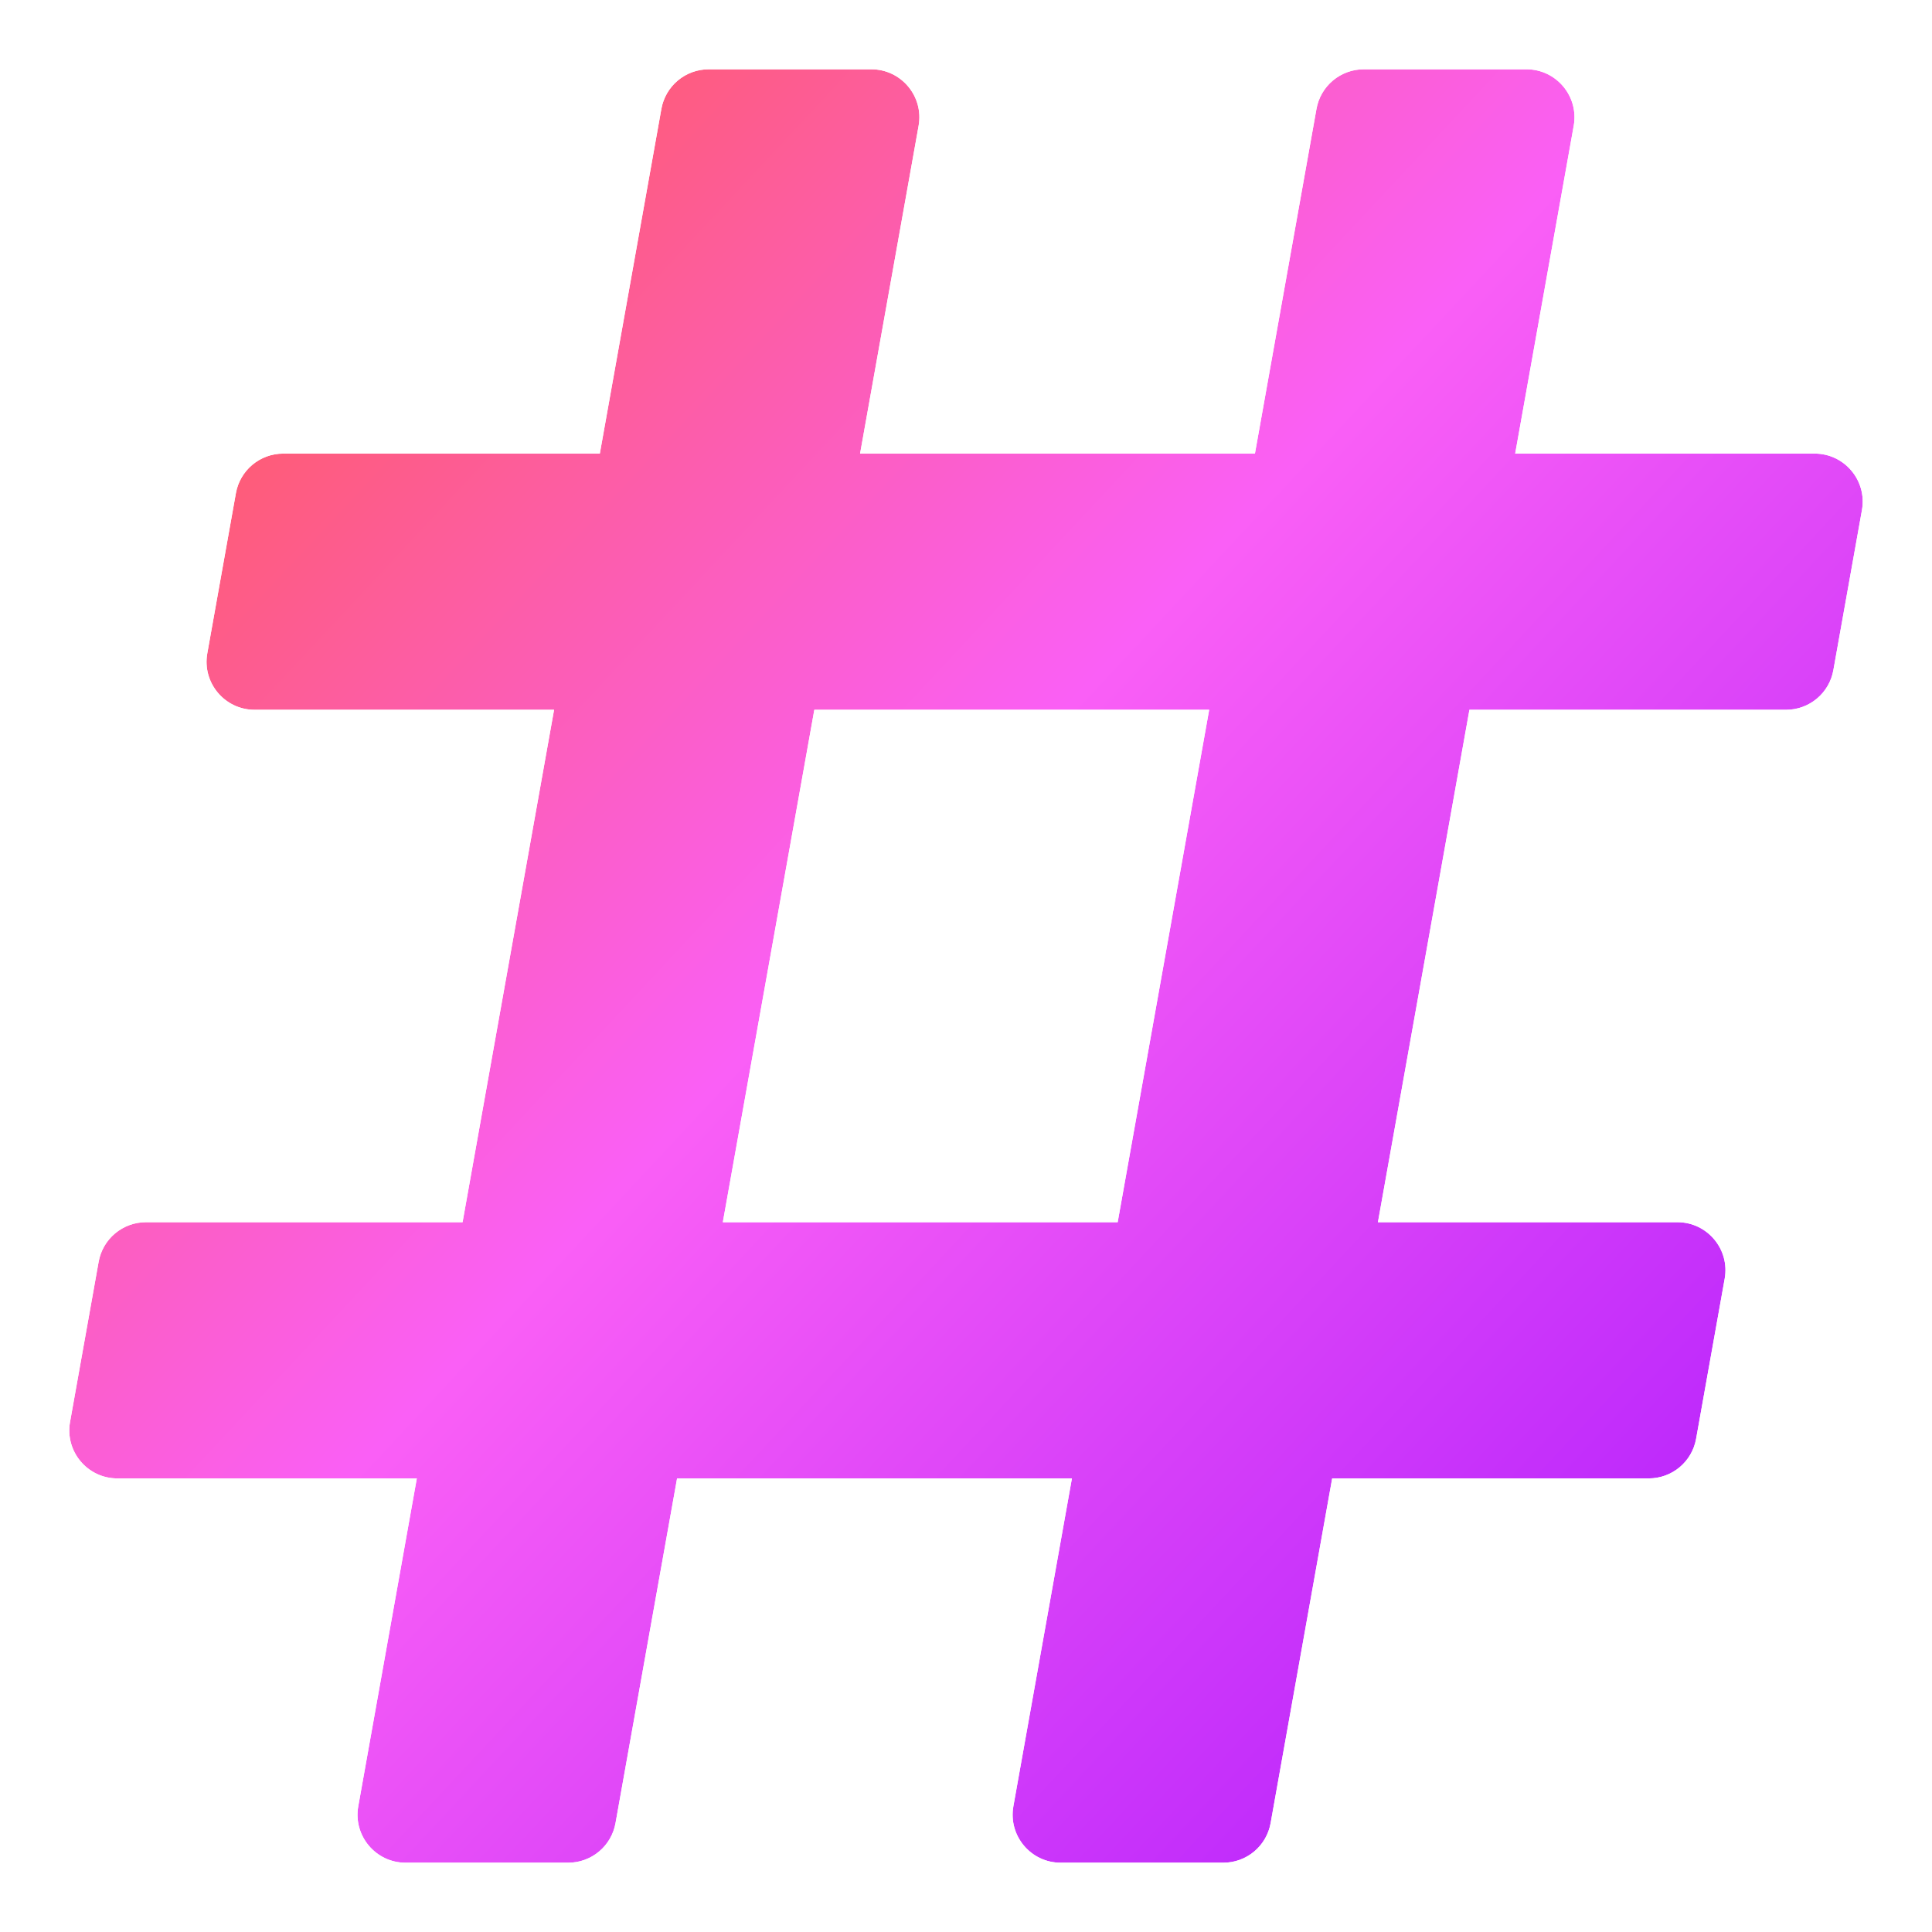 <svg width="706" height="706" viewBox="0 0 706 706" fill="none" xmlns="http://www.w3.org/2000/svg">
<g filter="url(#filter0_d_1_3)">
<path d="M672.953 237.908L683.402 179.394C685.323 168.634 677.05 158.754 666.121 158.754H556.685L578.076 38.959C579.997 28.2 571.725 18.32 560.796 18.32H501.357C497.236 18.32 493.247 19.77 490.088 22.415C486.928 25.06 484.8 28.733 484.076 32.789L461.582 158.754H317.293L338.684 38.959C340.606 28.2 332.334 18.32 321.403 18.32H261.965C257.844 18.32 253.855 19.77 250.696 22.415C247.536 25.06 245.408 28.733 244.684 32.789L222.19 158.754H106.484C102.363 158.754 98.374 160.204 95.214 162.849C92.055 165.495 89.927 169.167 89.203 173.223L78.754 231.738C76.833 242.497 85.105 252.377 96.034 252.377H205.471L172.034 439.623H56.328C52.208 439.623 48.218 441.073 45.059 443.718C41.9 446.363 39.772 450.036 39.047 454.092L28.598 512.606C26.677 523.366 34.95 533.246 45.879 533.246H155.315L133.924 653.041C132.003 663.8 140.275 673.68 151.204 673.68H210.643C214.764 673.68 218.753 672.23 221.912 669.585C225.072 666.94 227.2 663.267 227.924 659.211L250.42 533.246H394.707L373.316 653.041C371.394 663.8 379.666 673.68 390.597 673.68H450.035C454.156 673.68 458.145 672.23 461.304 669.585C464.464 666.94 466.592 663.267 467.316 659.211L489.81 533.246H605.517C609.637 533.246 613.626 531.796 616.786 529.151C619.945 526.505 622.073 522.833 622.797 518.777L633.246 460.262C635.167 449.503 626.895 439.623 615.966 439.623H506.529L539.966 252.377H655.672C659.793 252.377 663.782 250.927 666.941 248.282C670.1 245.637 672.229 241.964 672.953 237.908ZM411.426 439.623H267.139L300.575 252.377H444.863L411.426 439.623Z" fill="url(#paint0_linear_1_3)"/>
<path d="M686.355 179.921L683.441 179.401L686.355 179.921C688.604 167.323 678.918 155.754 666.121 155.754H560.268L581.03 39.487C583.279 26.889 573.592 15.32 560.796 15.32H501.357C496.532 15.32 491.861 17.017 488.162 20.115C484.462 23.212 481.971 27.512 481.123 32.262L459.07 155.754H320.876L341.637 39.487C341.637 39.487 341.637 39.487 341.637 39.487C343.888 26.888 334.201 15.32 321.403 15.32H261.965C257.14 15.32 252.469 17.017 248.77 20.115C245.07 23.212 242.579 27.512 241.731 32.262L219.678 155.754H106.484C101.659 155.754 96.988 157.452 93.288 160.549C89.589 163.646 87.097 167.947 86.249 172.696L75.8 231.21L75.8 231.21C73.551 243.808 83.237 255.377 96.034 255.377H201.887L169.522 436.623H56.328C51.503 436.623 46.832 438.32 43.133 441.418C39.434 444.515 36.942 448.815 36.094 453.565L25.645 512.079L28.598 512.606L25.645 512.079C23.396 524.677 33.082 536.246 45.879 536.246H151.732L130.97 652.513L133.924 653.041L130.97 652.513C128.721 665.111 138.408 676.68 151.204 676.68H210.643C215.468 676.68 220.139 674.983 223.838 671.885C227.538 668.788 230.029 664.488 230.877 659.738L252.932 536.246H391.124L370.363 652.513C368.112 665.111 377.798 676.68 390.597 676.68H450.035C454.86 676.68 459.531 674.983 463.23 671.885C466.93 668.788 469.421 664.488 470.269 659.738L492.322 536.246H605.516C610.341 536.246 615.012 534.548 618.712 531.451C622.411 528.354 624.903 524.054 625.751 519.304L636.2 460.79C638.449 448.192 628.763 436.623 615.966 436.623H510.113L542.478 255.377H655.672C660.497 255.377 665.168 253.68 668.867 250.582C672.566 247.485 675.058 243.185 675.906 238.435L686.355 179.921ZM441.28 255.377L408.914 436.623H270.722L303.087 255.377H441.28Z" stroke="white" stroke-width="6"/>
</g>
<defs>
<filter id="filter0_d_1_3" x="0.318" y="0.32" width="705.363" height="705.36" filterUnits="userSpaceOnUse" color-interpolation-filters="sRGB">
<feFlood flood-opacity="0" result="BackgroundImageFix"/>
<feColorMatrix in="SourceAlpha" type="matrix" values="0 0 0 0 0 0 0 0 0 0 0 0 0 0 0 0 0 0 127 0" result="hardAlpha"/>
<feOffset dx="-3" dy="7"/>
<feGaussianBlur stdDeviation="9.5"/>
<feComposite in2="hardAlpha" operator="out"/>
<feColorMatrix type="matrix" values="0 0 0 0 0 0 0 0 0 0 0 0 0 0 0 0 0 0 1 0"/>
<feBlend mode="normal" in2="BackgroundImageFix" result="effect1_dropShadow_1_3"/>
<feBlend mode="normal" in="SourceGraphic" in2="effect1_dropShadow_1_3" result="shape"/>
</filter>
<linearGradient id="paint0_linear_1_3" x1="6" y1="18" x2="854.5" y2="810" gradientUnits="userSpaceOnUse">
<stop offset="0.082" stop-color="#FF5B5B"/>
<stop offset="0.381" stop-color="#FA5FF6"/>
<stop offset="0.927" stop-color="#8F00FF"/>
</linearGradient>
</defs>
</svg>
